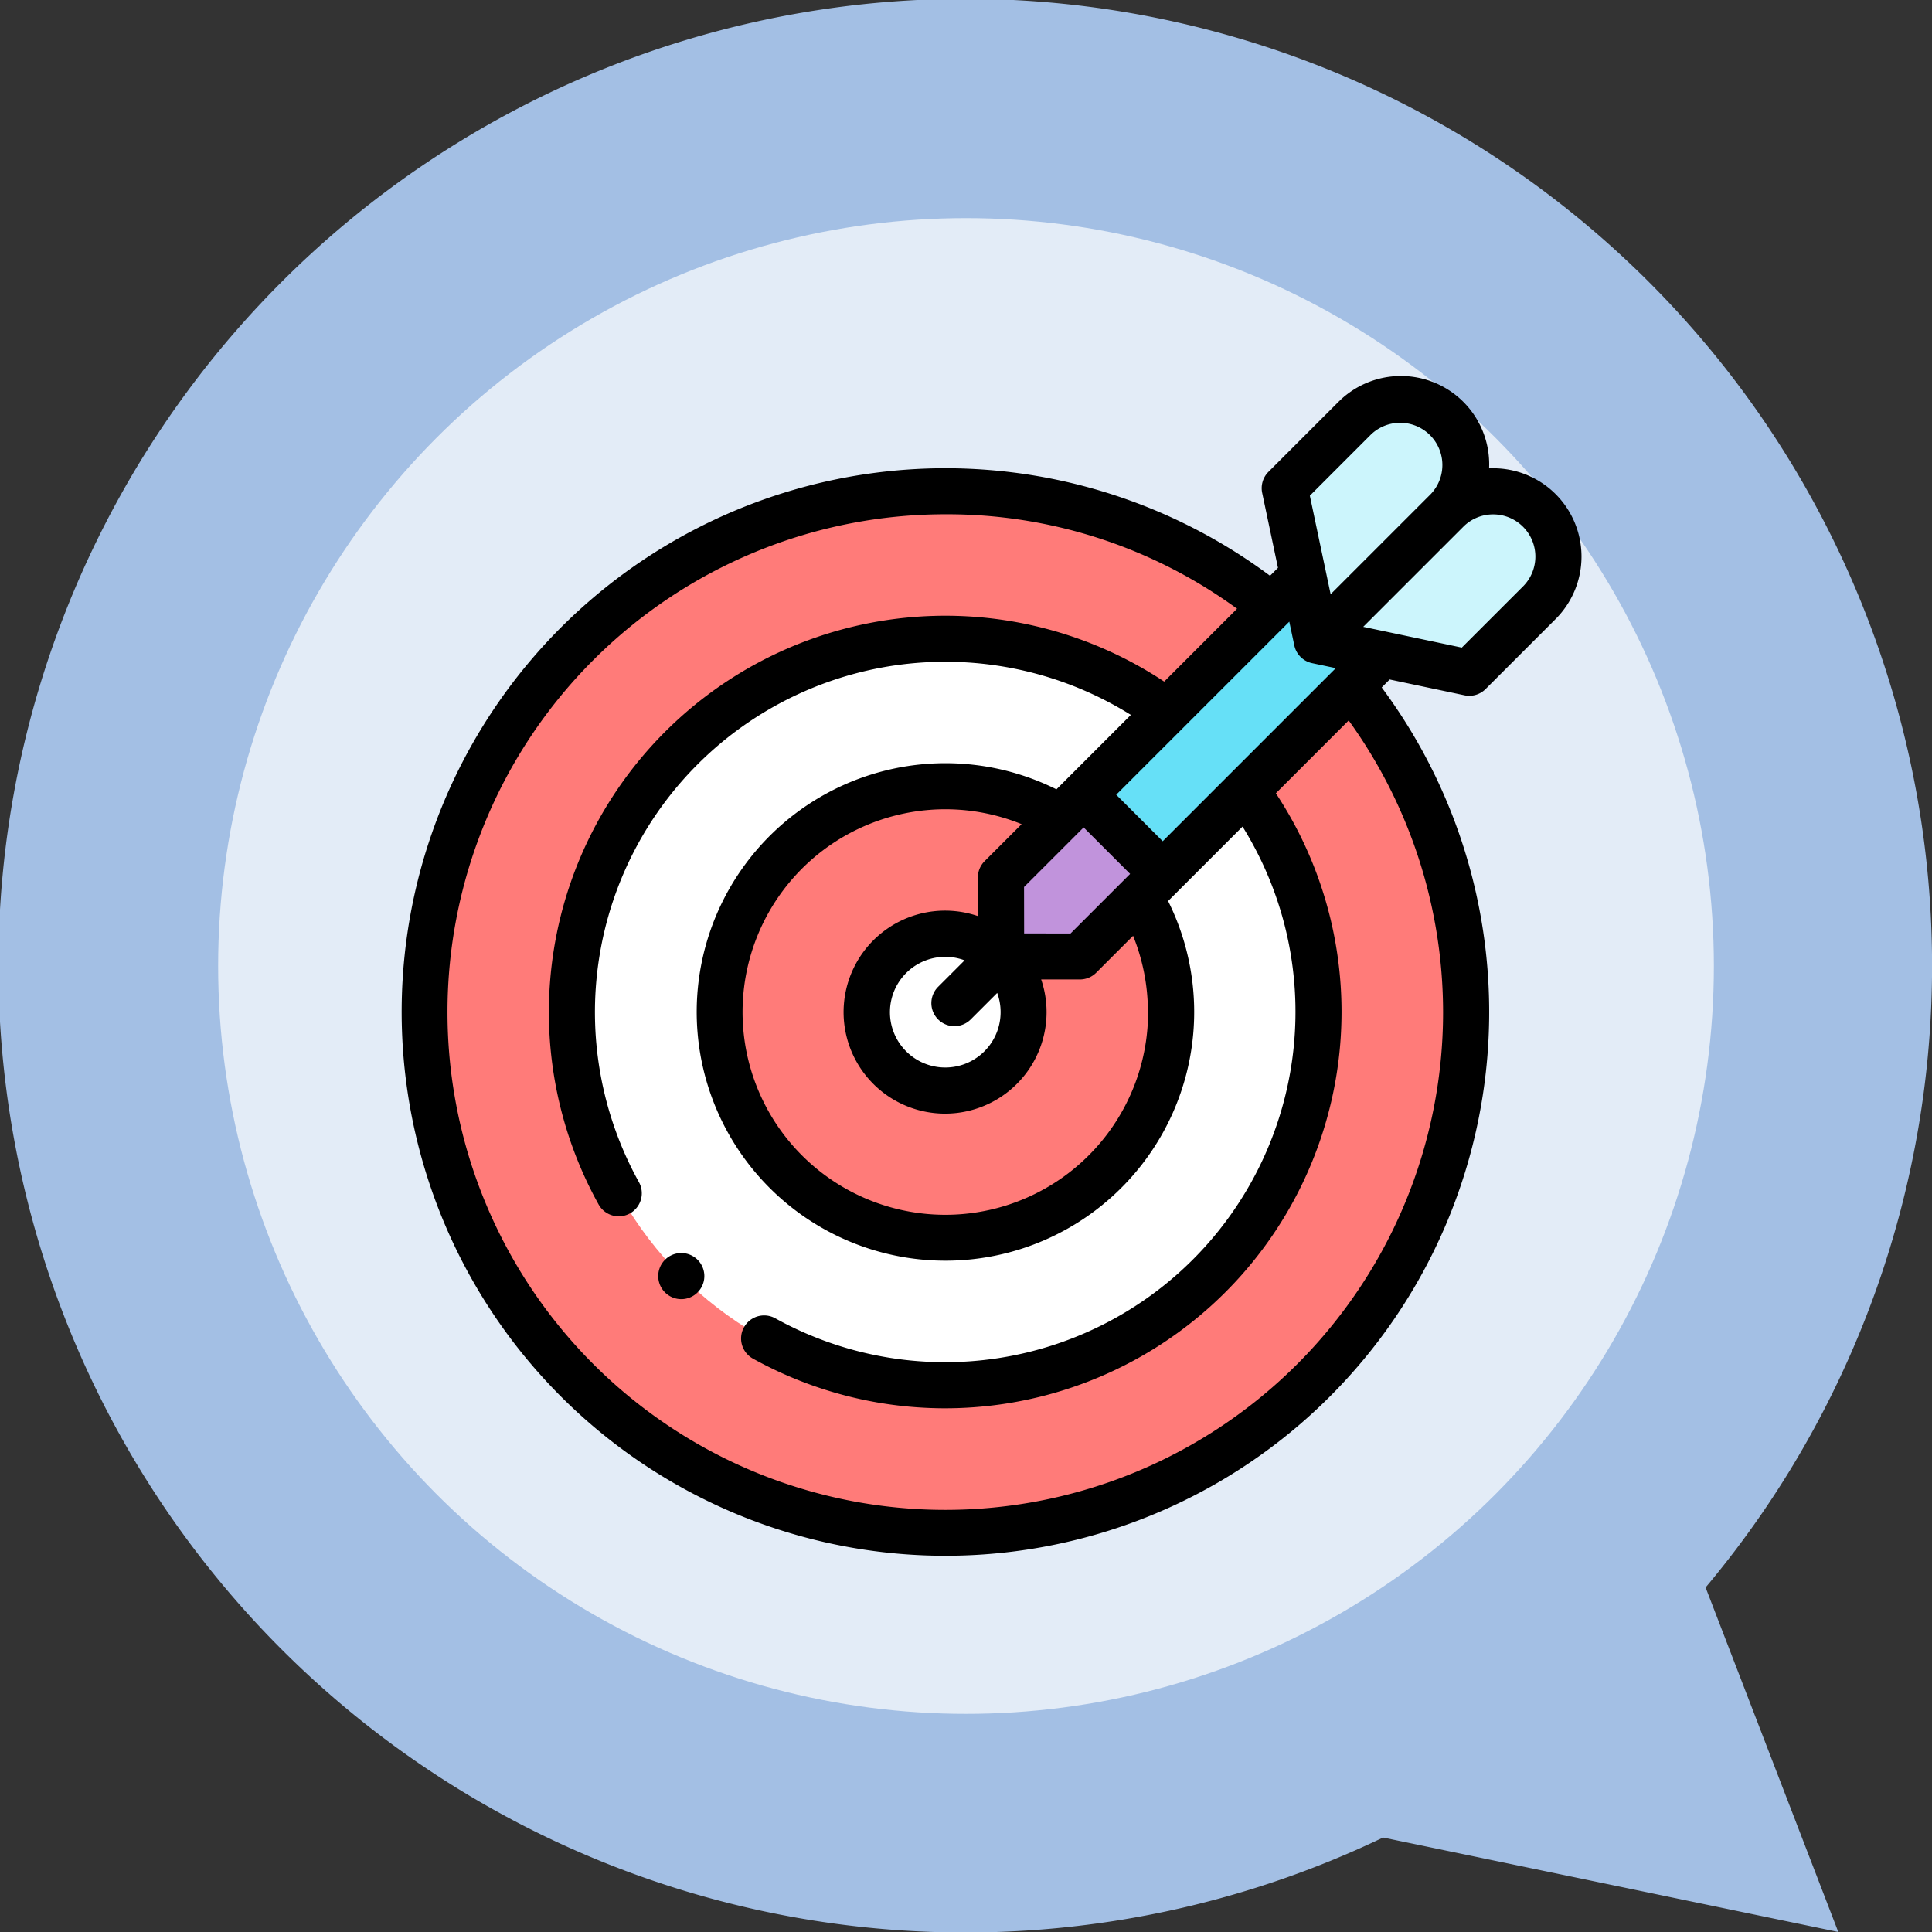 <svg xmlns="http://www.w3.org/2000/svg" width="124.001" height="124" viewBox="0 0 124.001 124">
  <rect x="0" y="0" width="124.001" height="124" fill="#333333" stroke="none"/>
  <g id="Grupo_1083535" data-name="Grupo 1083535" transform="translate(-385 -2058)">
    <g id="Grupo_159182" data-name="Grupo 159182" transform="translate(0.001)">
      <path id="Unión_12" data-name="Unión 12" d="M8464.769,11817.939a62.055,62.055,0,1,1,20.7-16.051l8.516,22.111Z" transform="translate(-7991 -9642)" fill="#a3bfe4"/>
      <circle id="Elipse_4842" data-name="Elipse 4842" cx="48" cy="48" r="48" transform="translate(399 2072)" fill="#e3ecf7"/>
    </g>
    <g id="XMLID_35_" transform="translate(410.763 2082.115)">
      <g id="XMLID_55_" transform="translate(1.479 7.414)">
        <circle id="XMLID_112_" cx="33.429" cy="33.429" r="33.429" fill="#ff7b79"/>
      </g>
      <g id="XMLID_175_" transform="translate(10.946 16.88)">
        <circle id="XMLID_111_" cx="23.962" cy="23.962" r="23.962" fill="#fff"/>
      </g>
      <g id="XMLID_174_" transform="translate(20.412 26.347)">
        <circle id="XMLID_110_" cx="14.496" cy="14.496" r="14.496" fill="#ff7b79"/>
      </g>
      <g id="XMLID_53_" transform="translate(29.879 35.814)">
        <circle id="XMLID_97_" cx="5.029" cy="5.029" r="5.029" fill="#fff"/>
      </g>
      <g id="XMLID_37_" transform="translate(38.482 1.497)">
        <g id="XMLID_168_" transform="translate(5.299 11.384)">
          <g id="XMLID_43_" transform="translate(0 0)">
            <path id="Trazado_838280" data-name="Trazado 838280" d="M0,0H19.823V7.179H0Z" transform="translate(0 14.015) rotate(-45)" fill="#66e0f7"/>
          </g>
        </g>
        <g id="XMLID_167_" transform="translate(0 25.396)">
          <path id="XMLID_96_" d="M265.237,192.079l-5.067-.009L260.161,187l5.305-5.306,5.076,5.076Z" transform="translate(-260.161 -181.697)" fill="#c193dc"/>
        </g>
        <g id="XMLID_38_" transform="translate(18.212)">
          <g id="XMLID_42_" transform="translate(2.062 5.923)">
            <path id="XMLID_95_" d="M407.011,61.687l-9.783-2.062,8.355-8.355a4.188,4.188,0,0,1,5.922,5.922Z" transform="translate(-397.228 -50.043)" fill="#ccf5fc"/>
          </g>
          <g id="XMLID_41_">
            <path id="XMLID_57_" d="M383.285,15.724l2.062,9.783,8.355-8.355a4.188,4.188,0,1,0-5.922-5.922Z" transform="translate(-383.285 -10.002)" fill="#ccf5fc"/>
          </g>
        </g>
      </g>
      <g id="XMLID_118_" transform="translate(0 0.021)">
        <path id="XMLID_142_" d="M68.234,20.511a1.479,1.479,0,0,0,1.351-.4l4.495-4.495A5.667,5.667,0,0,0,70.072,5.94q-.131,0-.261.006.006-.13.006-.261a5.667,5.667,0,0,0-9.674-4.007L55.648,6.172a1.48,1.48,0,0,0-.4,1.351l1.013,4.806-.51.51a34.9,34.9,0,1,0,7.168,7.169l.511-.511Zm-19.37,9.367-2.985-2.984L56.988,15.785l.321,1.521a1.479,1.479,0,0,0,1.142,1.142l1.521.321Zm-.939,10.965a13.014,13.014,0,1,1-8.118-12.061l-2.371,2.371A1.48,1.48,0,0,0,37,32.2l0,2.482a6.514,6.514,0,1,0,4.062,4.067l2.486,0h0a1.479,1.479,0,0,0,1.046-.433l2.368-2.368a13.037,13.037,0,0,1,.952,4.89ZM42.947,35.8l-2.979-.005-.005-2.979,3.825-3.825,2.984,2.984Zm-4.489,5.048a3.551,3.551,0,1,1-2.31-3.326l-1.7,1.7a1.479,1.479,0,1,0,2.092,2.092l1.7-1.7A3.532,3.532,0,0,1,38.458,40.843ZM70.072,8.9a2.708,2.708,0,0,1,1.915,4.624L68.06,17.45l-6.327-1.334,6.424-6.424h0A2.693,2.693,0,0,1,70.072,8.9ZM62.235,3.77A2.709,2.709,0,0,1,66.065,7.6h0l-6.424,6.424L58.307,7.7Zm4.623,37.073a31.95,31.95,0,1,1-31.95-31.95,31.569,31.569,0,0,1,18.727,6.061l-4.677,4.677a25.447,25.447,0,0,0-36.3,33.56,1.479,1.479,0,1,0,2.585-1.438A22.489,22.489,0,0,1,46.819,21.77l-4.777,4.777a15.965,15.965,0,1,0,7.167,7.17l4.778-4.778A22.49,22.49,0,0,1,24,60.5a1.479,1.479,0,1,0-1.438,2.585A25.446,25.446,0,0,0,56.125,26.8L60.8,22.125A32.044,32.044,0,0,1,66.858,40.843Z" transform="translate(0 -0.021)"/>
        <path id="XMLID_149_" d="M112.93,380.553a1.48,1.48,0,1,0,1.046.433A1.488,1.488,0,0,0,112.93,380.553Z" transform="translate(-94.966 -324.266)"/>
      </g>
    </g>
  </g>
</svg>
